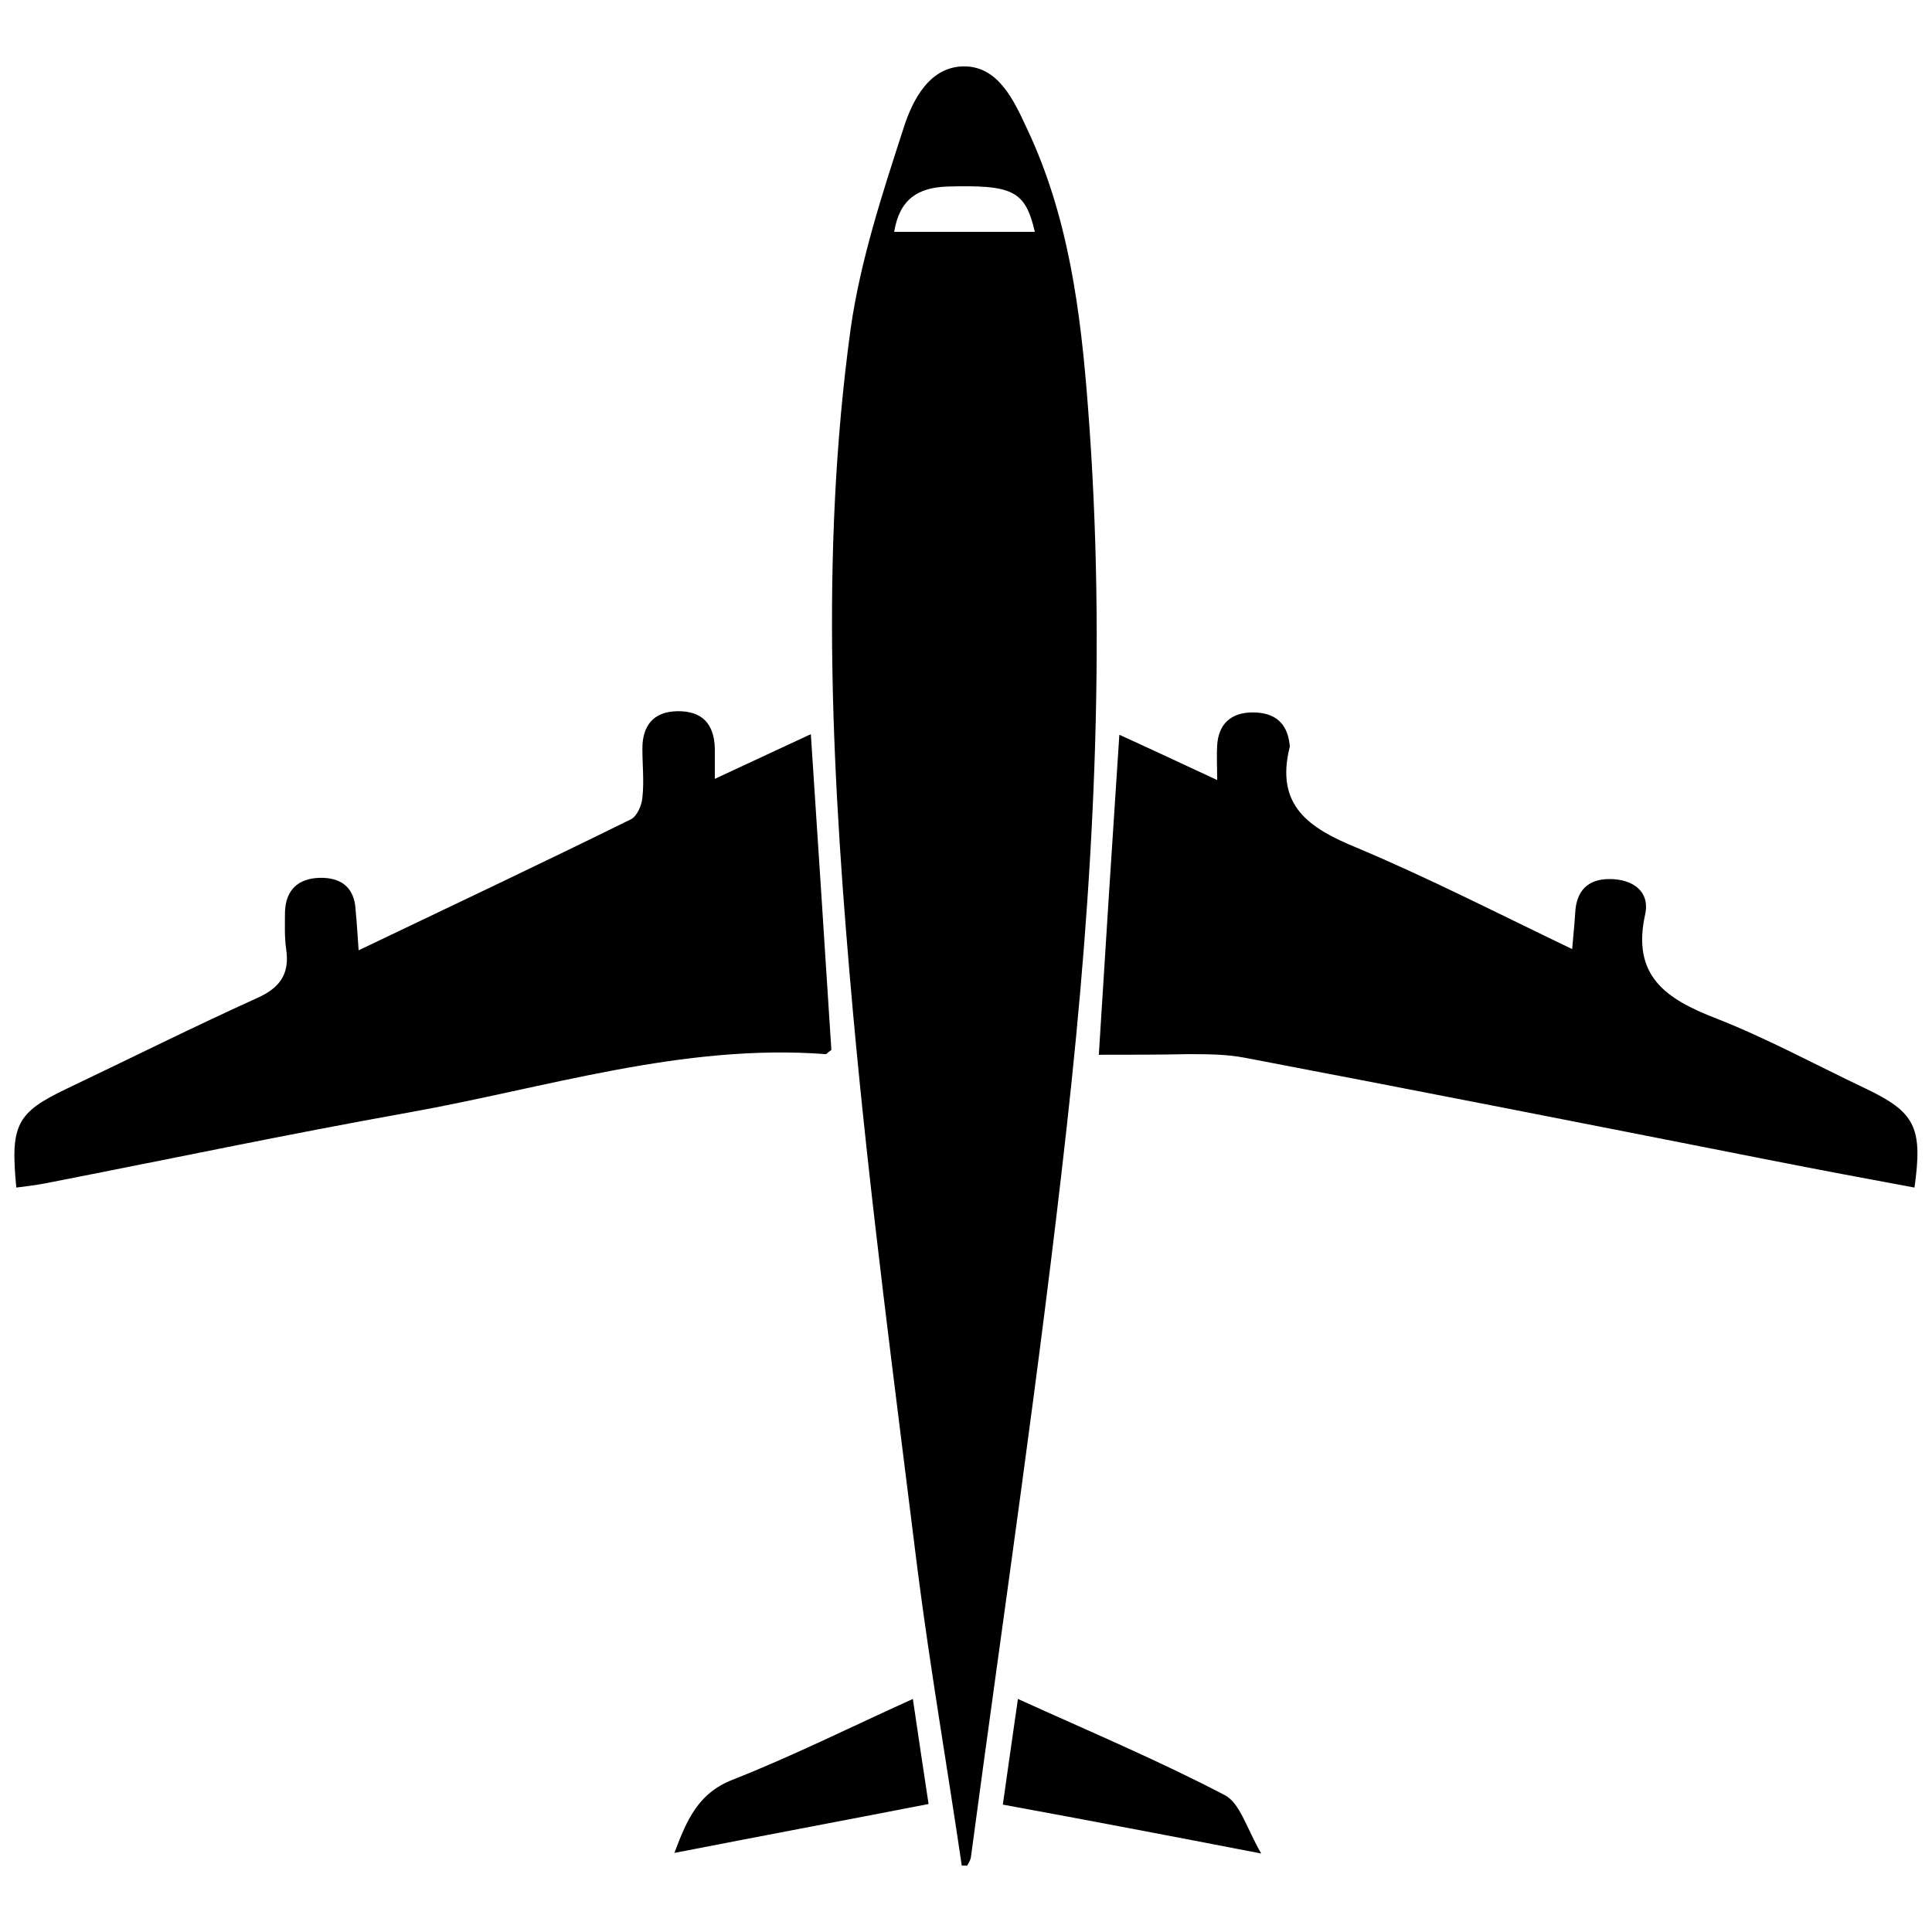 <?xml version="1.0" encoding="utf-8"?>
<!-- Generator: Adobe Illustrator 24.3.0, SVG Export Plug-In . SVG Version: 6.00 Build 0)  -->
<svg version="1.1" id="Layer_1" xmlns="http://www.w3.org/2000/svg" xmlns:xlink="http://www.w3.org/1999/xlink" x="0px" y="0px"
	 viewBox="0 0 32 32" style="enable-background:new 0 0 32 32;" xml:space="preserve">
<g>
	<path d="M15.93,30.9c-0.24-1.63-0.52-3.25-0.73-4.88c-0.38-3.07-0.79-6.15-1.07-9.23c-0.34-3.78-0.56-7.57-0.04-11.35
		c0.16-1.12,0.52-2.22,0.87-3.3c0.15-0.48,0.44-1.06,1.04-1.04c0.55,0.02,0.8,0.58,1.01,1.03c0.69,1.46,0.89,3.03,1.01,4.61
		c0.31,3.98,0.09,7.95-0.35,11.91c-0.45,4.05-1.05,8.08-1.59,12.12c-0.01,0.05-0.04,0.09-0.06,0.13
		C15.99,30.9,15.96,30.9,15.93,30.9z M17.14,3.84c-0.16-0.69-0.37-0.78-1.46-0.75C15.2,3.11,14.9,3.3,14.81,3.84
		C15.6,3.84,16.35,3.84,17.14,3.84z"/>
	<path d="M18.2,17.47c0.11-1.77,0.22-3.5,0.34-5.3c0.55,0.25,1.06,0.49,1.62,0.75c0-0.23-0.01-0.4,0-0.57
		c0.02-0.36,0.23-0.55,0.59-0.55c0.36,0,0.57,0.17,0.61,0.53c0,0.02,0.01,0.03,0,0.05c-0.24,0.97,0.33,1.34,1.11,1.66
		c1.19,0.5,2.34,1.09,3.57,1.68c0.02-0.24,0.04-0.42,0.05-0.6c0.02-0.37,0.21-0.56,0.57-0.56c0.38,0,0.67,0.2,0.59,0.58
		c-0.23,1.03,0.35,1.41,1.18,1.73c0.84,0.33,1.65,0.77,2.47,1.16c0.82,0.39,0.95,0.64,0.81,1.64c-0.81-0.15-1.61-0.3-2.42-0.46
		c-2.89-0.57-5.78-1.14-8.67-1.69c-0.31-0.06-0.64-0.06-0.95-0.06C19.2,17.47,18.73,17.47,18.2,17.47z"/>
	<path d="M5.94,15.74c1.57-0.75,3.05-1.45,4.51-2.17c0.1-0.05,0.18-0.23,0.19-0.36c0.03-0.27,0-0.54,0-0.81
		c0-0.38,0.18-0.61,0.57-0.62c0.42-0.01,0.62,0.21,0.63,0.62c0,0.15,0,0.29,0,0.5c0.56-0.26,1.05-0.49,1.59-0.74
		c0.12,1.8,0.23,3.53,0.34,5.23c-0.07,0.05-0.08,0.07-0.09,0.07c-2.38-0.18-4.63,0.56-6.93,0.97c-2.01,0.36-4,0.78-6,1.17
		c-0.16,0.03-0.32,0.05-0.48,0.07c-0.1-1.04,0-1.24,0.84-1.64c1.05-0.5,2.09-1.02,3.15-1.5c0.38-0.17,0.54-0.4,0.48-0.81
		c-0.03-0.2-0.02-0.4-0.02-0.61c0.01-0.37,0.22-0.56,0.57-0.57c0.35-0.01,0.58,0.15,0.6,0.53C5.91,15.28,5.92,15.46,5.94,15.74z"/>
	<path d="M20.89,30.7c-1.5-0.29-2.86-0.55-4.28-0.81c0.08-0.57,0.16-1.12,0.25-1.75c1.19,0.54,2.33,1.02,3.42,1.59
		C20.54,29.86,20.65,30.29,20.89,30.7z"/>
	<path d="M15.12,28.14c0.09,0.61,0.17,1.15,0.26,1.74c-1.39,0.27-2.77,0.53-4.21,0.81c0.21-0.56,0.4-0.99,0.96-1.21
		C13.12,29.09,14.08,28.61,15.12,28.14z"/>
</g>
</svg>
